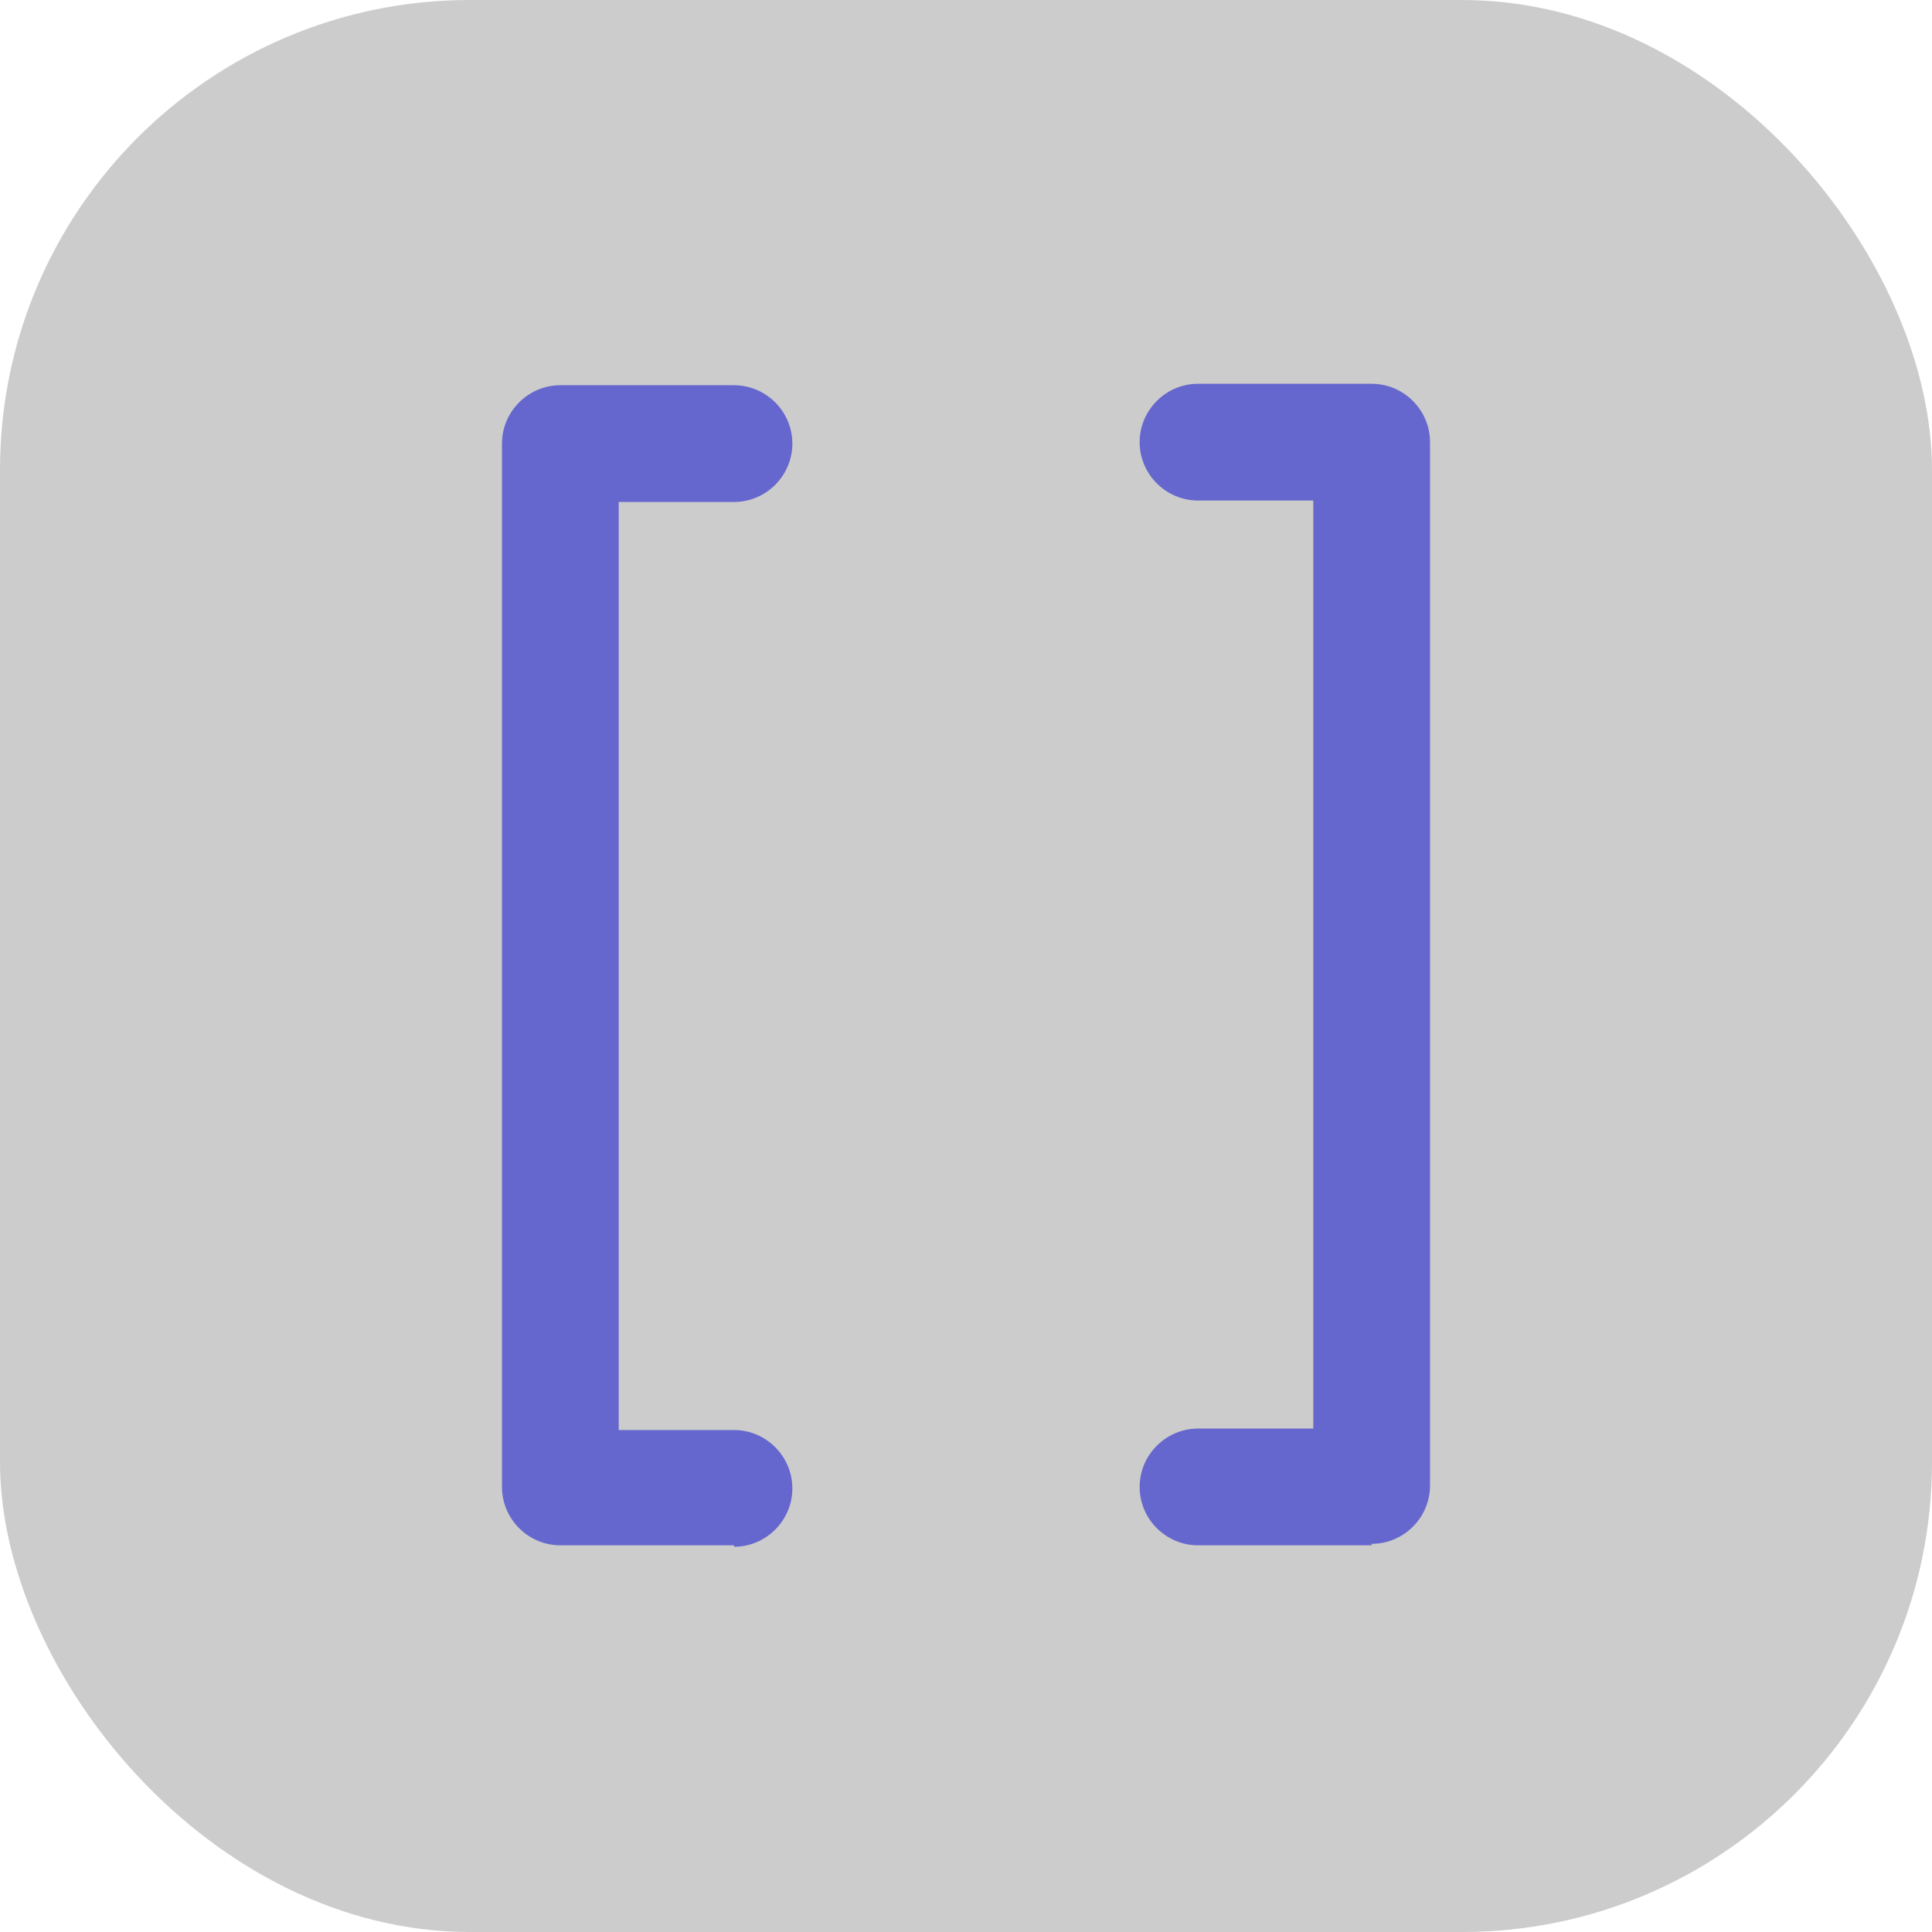 <?xml version="1.0" encoding="UTF-8"?>
<svg id="Layer_1" xmlns="http://www.w3.org/2000/svg" version="1.1" viewBox="0 0 132.4 132.4">
  <!-- Generator: Adobe Illustrator 29.3.1, SVG Export Plug-In . SVG Version: 2.1.0 Build 151)  -->
  <defs>
    <style>
      .st0 {
        fill: #6567ce;
      }

      .st1 {
        opacity: .2;
      }
    </style>
  </defs>
  <rect class="st1" width="132.4" height="132.4" rx="32.2" ry="32.2"/>
  <path class="st0" d="M94,105.9h-11.9c-2.2,0-4-1.8-4-4s1.8-4,4-4h7.9v-63.6h-7.9c-2.2,0-4-1.8-4-4s1.8-4,4-4h11.9c2.2,0,4,1.8,4,4v71.5c0,2.2-1.8,4-4,4Z"/>
  <path class="st0" d="M50.3,105.9h-11.9c-2.2,0-4-1.8-4-4V30.4c0-2.2,1.8-4,4-4h11.9c2.2,0,4,1.8,4,4s-1.8,4-4,4h-7.9v63.6h7.9c2.2,0,4,1.8,4,4s-1.8,4-4,4Z"/>
</svg>